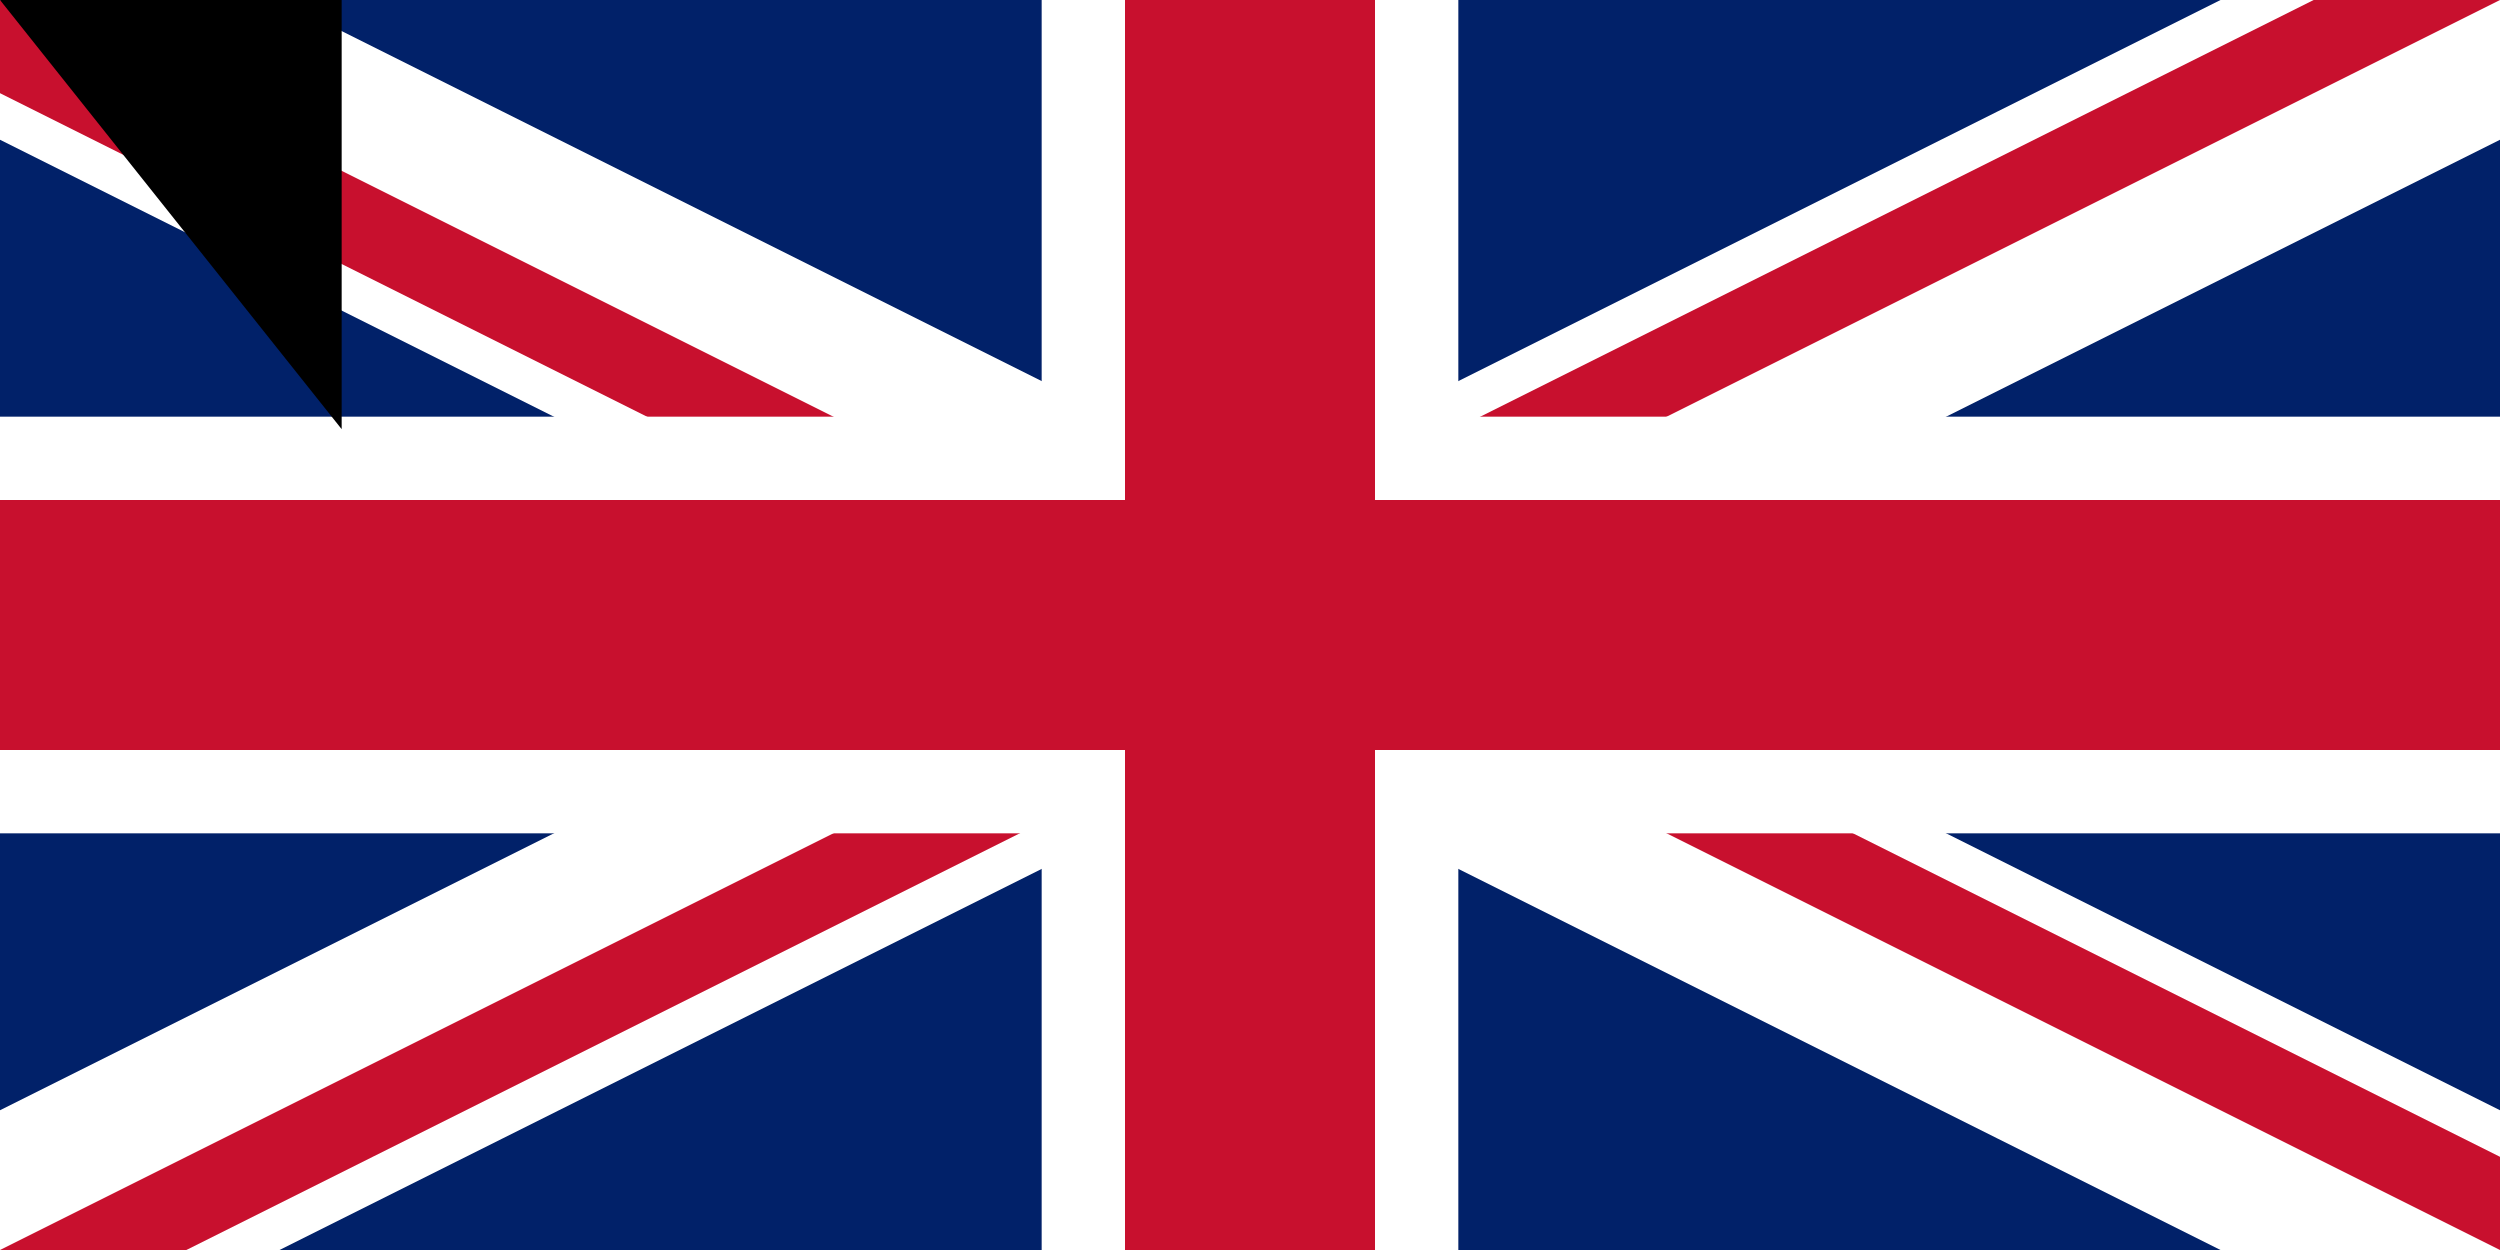 <svg xmlns="http://www.w3.org/2000/svg" width="600" height="300"><clipPath id="a"><path d="M0 0h650v350H0z"/></clipPath><clipPath id="b"><path d="M0 0v150h650v150h-50zm0 300v50h300V0h300z"/></clipPath><path fill="#012169" d="M0 0h1200v600H0z"/><path stroke="#fff" stroke-width="60" d="m0 0 600 300m0-300L0 300" clip-path="url(#a)"/><path stroke="#c8102e" stroke-width="40" d="m0 0 600 300m0-300L0 300" clip-path="url(#b)"/><path stroke="#fff" stroke-width="100" d="M0 150h650M300 0v350"/><path stroke="#c8102e" stroke-width="60" d="M0 150h650M300 0v350"/><path fill="#009cde" d="M0 300h600V0h600v600H0z"/><path fill="#fedd00" d="m645 491 30 91-77-56h95l-77 56zm172-27-29 91-29-91 77 56h-96zm0-122-29 91-29-91 77 56h-96zm126 91-29 91-29-91 77 56h-96zm0-265-29 90-29-90 77 56h-96zm53 172 30 91-77-56h95l-77 56zm53-208-29 90-30-90 78 56h-96zm54 139 29 91-77-56h95l-77 56zm0-234 29 91-77-56h95l-77 56z"/><path id="path-b771" d="m m0 82 m0 103 m0 65 m0 65 m0 65 m0 65 m0 65 m0 65 m0 65 m0 65 m0 65 m0 65 m0 65 m0 65 m0 65 m0 65 m0 65 m0 65 m0 65 m0 65 m0 78 m0 80 m0 100 m0 76 m0 47 m0 120 m0 71 m0 54 m0 67 m0 108 m0 114 m0 109 m0 115 m0 54 m0 110 m0 56 m0 57 m0 50 m0 50 m0 103 m0 54 m0 49 m0 75 m0 119 m0 79 m0 86 m0 103 m0 118 m0 119 m0 106 m0 97 m0 112 m0 75 m0 75 m0 50 m0 98 m0 111 m0 117 m0 72 m0 76 m0 102 m0 85 m0 88 m0 118 m0 80 m0 84 m0 101 m0 57 m0 43 m0 51 m0 98 m0 65 m0 121 m0 67 m0 78 m0 90 m0 120 m0 49 m0 54 m0 65 m0 112 m0 120 m0 97 m0 88 m0 55 m0 119 m0 61 m0 61"/>
</svg>